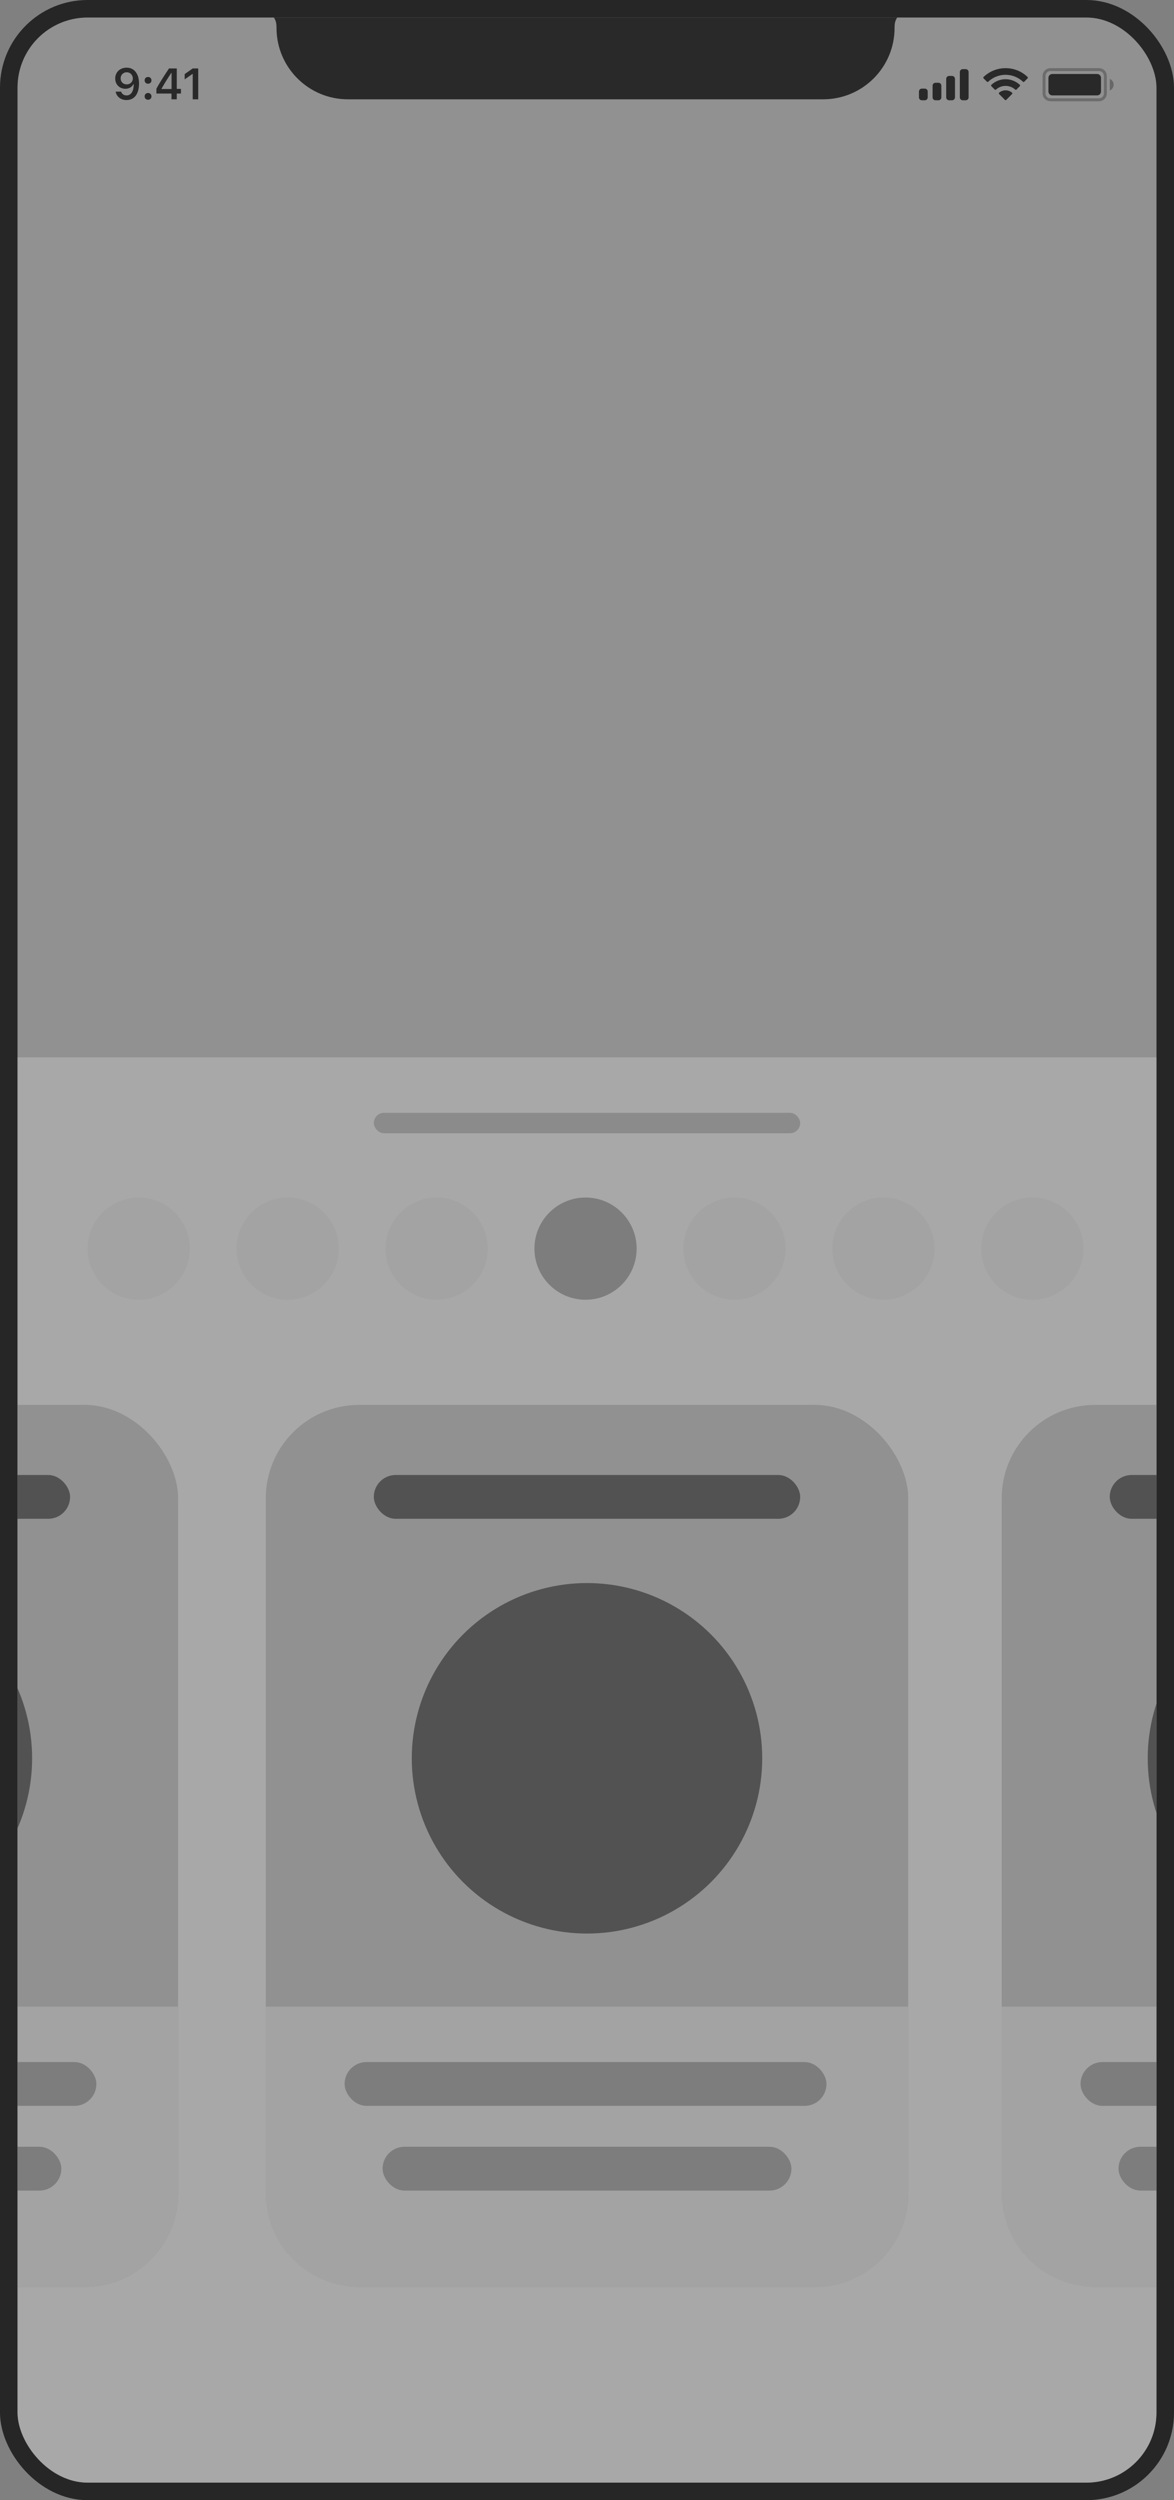 <svg width="402" height="856" viewBox="0 0 402 856" fill="none" xmlns="http://www.w3.org/2000/svg">
<rect x="0" y="0" width="402" height="856" fill="#808080" stroke="none"/>
<g clip-path="url(#clip0_43_254)">
<rect x="6" y="6" width="390" height="844" rx="24" fill="#D0D0D0"/>
<g clip-path="url(#clip1_43_254)">
<path d="M91 4H310C307.894 4.603 306.418 6.495 306.345 8.684L306.317 9.562C306.317 23.059 295.375 34 281.878 34H119.122C105.625 34 94.683 23.059 94.683 9.562L94.654 8.684C94.582 6.495 93.106 4.603 91 4Z" fill="black"/>
<path opacity="0.35" d="M357.5 26C357.5 24.803 358.47 23.833 359.667 23.833H376.333C377.53 23.833 378.5 24.803 378.5 26V32C378.5 33.197 377.53 34.167 376.333 34.167H359.667C358.47 34.167 357.5 33.197 357.5 32V26Z" stroke="black"/>
<path opacity="0.4" d="M380 27V31C380.805 30.661 381.328 29.873 381.328 29C381.328 28.127 380.805 27.339 380 27Z" fill="black"/>
<path d="M359 26.667C359 25.93 359.597 25.333 360.333 25.333H375.667C376.403 25.333 377 25.93 377 26.667V31.333C377 32.07 376.403 32.667 375.667 32.667H360.333C359.597 32.667 359 32.07 359 31.333V26.667Z" fill="black"/>
<path fill-rule="evenodd" clip-rule="evenodd" d="M344.331 25.608C346.547 25.608 348.678 26.46 350.284 27.986C350.405 28.104 350.598 28.103 350.717 27.983L351.873 26.816C351.934 26.756 351.967 26.673 351.967 26.588C351.966 26.502 351.932 26.42 351.871 26.36C347.656 22.321 341.006 22.321 336.791 26.36C336.73 26.42 336.695 26.502 336.694 26.588C336.694 26.673 336.727 26.756 336.788 26.816L337.944 27.983C338.063 28.103 338.256 28.104 338.377 27.986C339.983 26.459 342.115 25.608 344.331 25.608ZM344.331 29.404C345.548 29.404 346.722 29.856 347.625 30.673C347.747 30.789 347.939 30.787 348.058 30.668L349.213 29.501C349.274 29.44 349.307 29.357 349.307 29.27C349.306 29.184 349.27 29.102 349.208 29.042C346.46 26.486 342.204 26.486 339.456 29.042C339.394 29.102 339.358 29.184 339.358 29.271C339.357 29.357 339.391 29.44 339.452 29.501L340.606 30.668C340.725 30.787 340.917 30.789 341.039 30.673C341.941 29.857 343.114 29.404 344.331 29.404ZM346.644 31.957C346.646 32.044 346.612 32.127 346.55 32.188L344.553 34.204C344.494 34.263 344.414 34.296 344.331 34.296C344.248 34.296 344.168 34.263 344.109 34.204L342.112 32.188C342.05 32.127 342.016 32.044 342.018 31.957C342.02 31.871 342.057 31.789 342.121 31.731C343.397 30.652 345.265 30.652 346.541 31.731C346.605 31.789 346.642 31.871 346.644 31.957Z" fill="black"/>
<path fill-rule="evenodd" clip-rule="evenodd" d="M330.667 23.667H329.667C329.115 23.667 328.667 24.114 328.667 24.667V33.333C328.667 33.886 329.115 34.333 329.667 34.333H330.667C331.219 34.333 331.667 33.886 331.667 33.333V24.667C331.667 24.114 331.219 23.667 330.667 23.667ZM325 26H326C326.553 26 327 26.448 327 27V33.333C327 33.886 326.553 34.333 326 34.333H325C324.448 34.333 324 33.886 324 33.333V27C324 26.448 324.448 26 325 26ZM321.334 28.333H320.334C319.781 28.333 319.334 28.781 319.334 29.333V33.333C319.334 33.886 319.781 34.333 320.334 34.333H321.334C321.886 34.333 322.334 33.886 322.334 33.333V29.333C322.334 28.781 321.886 28.333 321.334 28.333ZM316.667 30.333H315.667C315.115 30.333 314.667 30.781 314.667 31.333V33.333C314.667 33.886 315.115 34.333 315.667 34.333H316.667C317.219 34.333 317.667 33.886 317.667 33.333V31.333C317.667 30.781 317.219 30.333 316.667 30.333Z" fill="black"/>
<path d="M43.32 34.256C46.008 34.256 47.605 32.154 47.605 28.595C47.605 27.254 47.349 26.127 46.858 25.255C46.148 23.9 44.924 23.168 43.379 23.168C41.079 23.168 39.453 24.713 39.453 26.881C39.453 28.917 40.918 30.396 42.932 30.396C44.17 30.396 45.173 29.818 45.671 28.814H45.693C45.693 28.814 45.723 28.814 45.73 28.814C45.745 28.814 45.796 28.814 45.796 28.814C45.796 31.231 44.88 32.674 43.335 32.674C42.427 32.674 41.724 32.176 41.482 31.378H39.6C39.915 33.114 41.387 34.256 43.32 34.256ZM43.386 28.895C42.17 28.895 41.306 28.031 41.306 26.822C41.306 25.643 42.214 24.742 43.394 24.742C44.573 24.742 45.481 25.658 45.481 26.852C45.481 28.031 44.595 28.895 43.386 28.895Z" fill="black"/>
<path d="M50.696 34.154C51.392 34.154 51.868 33.656 51.868 32.997C51.868 32.33 51.392 31.839 50.696 31.839C50.008 31.839 49.524 32.33 49.524 32.997C49.524 33.656 50.008 34.154 50.696 34.154ZM50.696 28.661C51.392 28.661 51.868 28.17 51.868 27.511C51.868 26.844 51.392 26.354 50.696 26.354C50.008 26.354 49.524 26.844 49.524 27.511C49.524 28.17 50.008 28.661 50.696 28.661Z" fill="black"/>
<path d="M58.724 34H60.533V32.03H61.961V30.433H60.533V23.431H57.867C55.999 26.244 54.512 28.595 53.56 30.345V32.03H58.724V34ZM55.311 30.367C56.541 28.199 57.64 26.463 58.651 24.969H58.753V30.477H55.311V30.367Z" fill="black"/>
<path d="M65.99 34H67.879V23.431H65.997L63.236 25.365V27.181L65.865 25.335H65.99V34Z" fill="black"/>
</g>
<rect x="6" y="362" width="390" height="488" fill="white"/>
<rect x="128" y="381" width="146" height="7" rx="3.5" fill="#C4C4C4"/>
<circle cx="47.5" cy="427.5" r="17.5" fill="#F4F4F4"/>
<circle cx="98.5" cy="427.5" r="17.5" fill="#F4F4F4"/>
<circle cx="149.5" cy="427.5" r="17.5" fill="#F4F4F4"/>
<circle cx="200.5" cy="427.5" r="17.5" fill="#A8A8A8"/>
<circle cx="251.5" cy="427.5" r="17.5" fill="#F4F4F4"/>
<circle cx="302.5" cy="427.5" r="17.5" fill="#F4F4F4"/>
<circle cx="353.5" cy="427.5" r="17.5" fill="#F4F4F4"/>
<rect x="91" y="481" width="220" height="302" rx="32" fill="#D0D0D0"/>
<path d="M91 687H311V751C311 768.673 296.673 783 279 783H123C105.327 783 91 768.673 91 751V687Z" fill="#F4F4F4"/>
<rect x="128" y="505" width="146" height="15" rx="7.5" fill="#525252"/>
<rect x="118" y="706" width="165" height="15" rx="7.5" fill="#A8A8A8"/>
<rect x="131" y="735" width="140" height="15" rx="7.5" fill="#A8A8A8"/>
<circle cx="201" cy="602" r="60" fill="#525252"/>
<rect x="-159" y="481" width="220" height="302" rx="32" fill="#D0D0D0"/>
<path d="M-159 687H61V751C61 768.673 46.673 783 29 783H-127C-144.673 783 -159 768.673 -159 751V687Z" fill="#F4F4F4"/>
<rect x="-122" y="505" width="146" height="15" rx="7.5" fill="#525252"/>
<rect x="-132" y="706" width="165" height="15" rx="7.5" fill="#A8A8A8"/>
<rect x="-119" y="735" width="140" height="15" rx="7.5" fill="#A8A8A8"/>
<circle cx="-49" cy="602" r="60" fill="#525252"/>
<rect x="343" y="481" width="220" height="302" rx="32" fill="#D0D0D0"/>
<path d="M343 687H563V751C563 768.673 548.673 783 531 783H375C357.327 783 343 768.673 343 751V687Z" fill="#F4F4F4"/>
<rect x="380" y="505" width="146" height="15" rx="7.5" fill="#525252"/>
<rect x="370" y="706" width="165" height="15" rx="7.5" fill="#A8A8A8"/>
<rect x="383" y="735" width="140" height="15" rx="7.5" fill="#A8A8A8"/>
<circle cx="453" cy="602" r="60" fill="#525252"/>
<rect opacity="0.5" x="6" y="6" width="390" height="844" fill="#525252"/>
</g>
<rect x="3" y="3" width="396" height="850" rx="27" stroke="#262626" stroke-width="6"/>
<defs>
<clipPath id="clip0_43_254">
<rect x="6" y="6" width="390" height="844" rx="24" fill="white"/>
</clipPath>
<clipPath id="clip1_43_254">
<rect width="390" height="44" fill="white" transform="translate(6 6)"/>
</clipPath>
</defs>
</svg>
